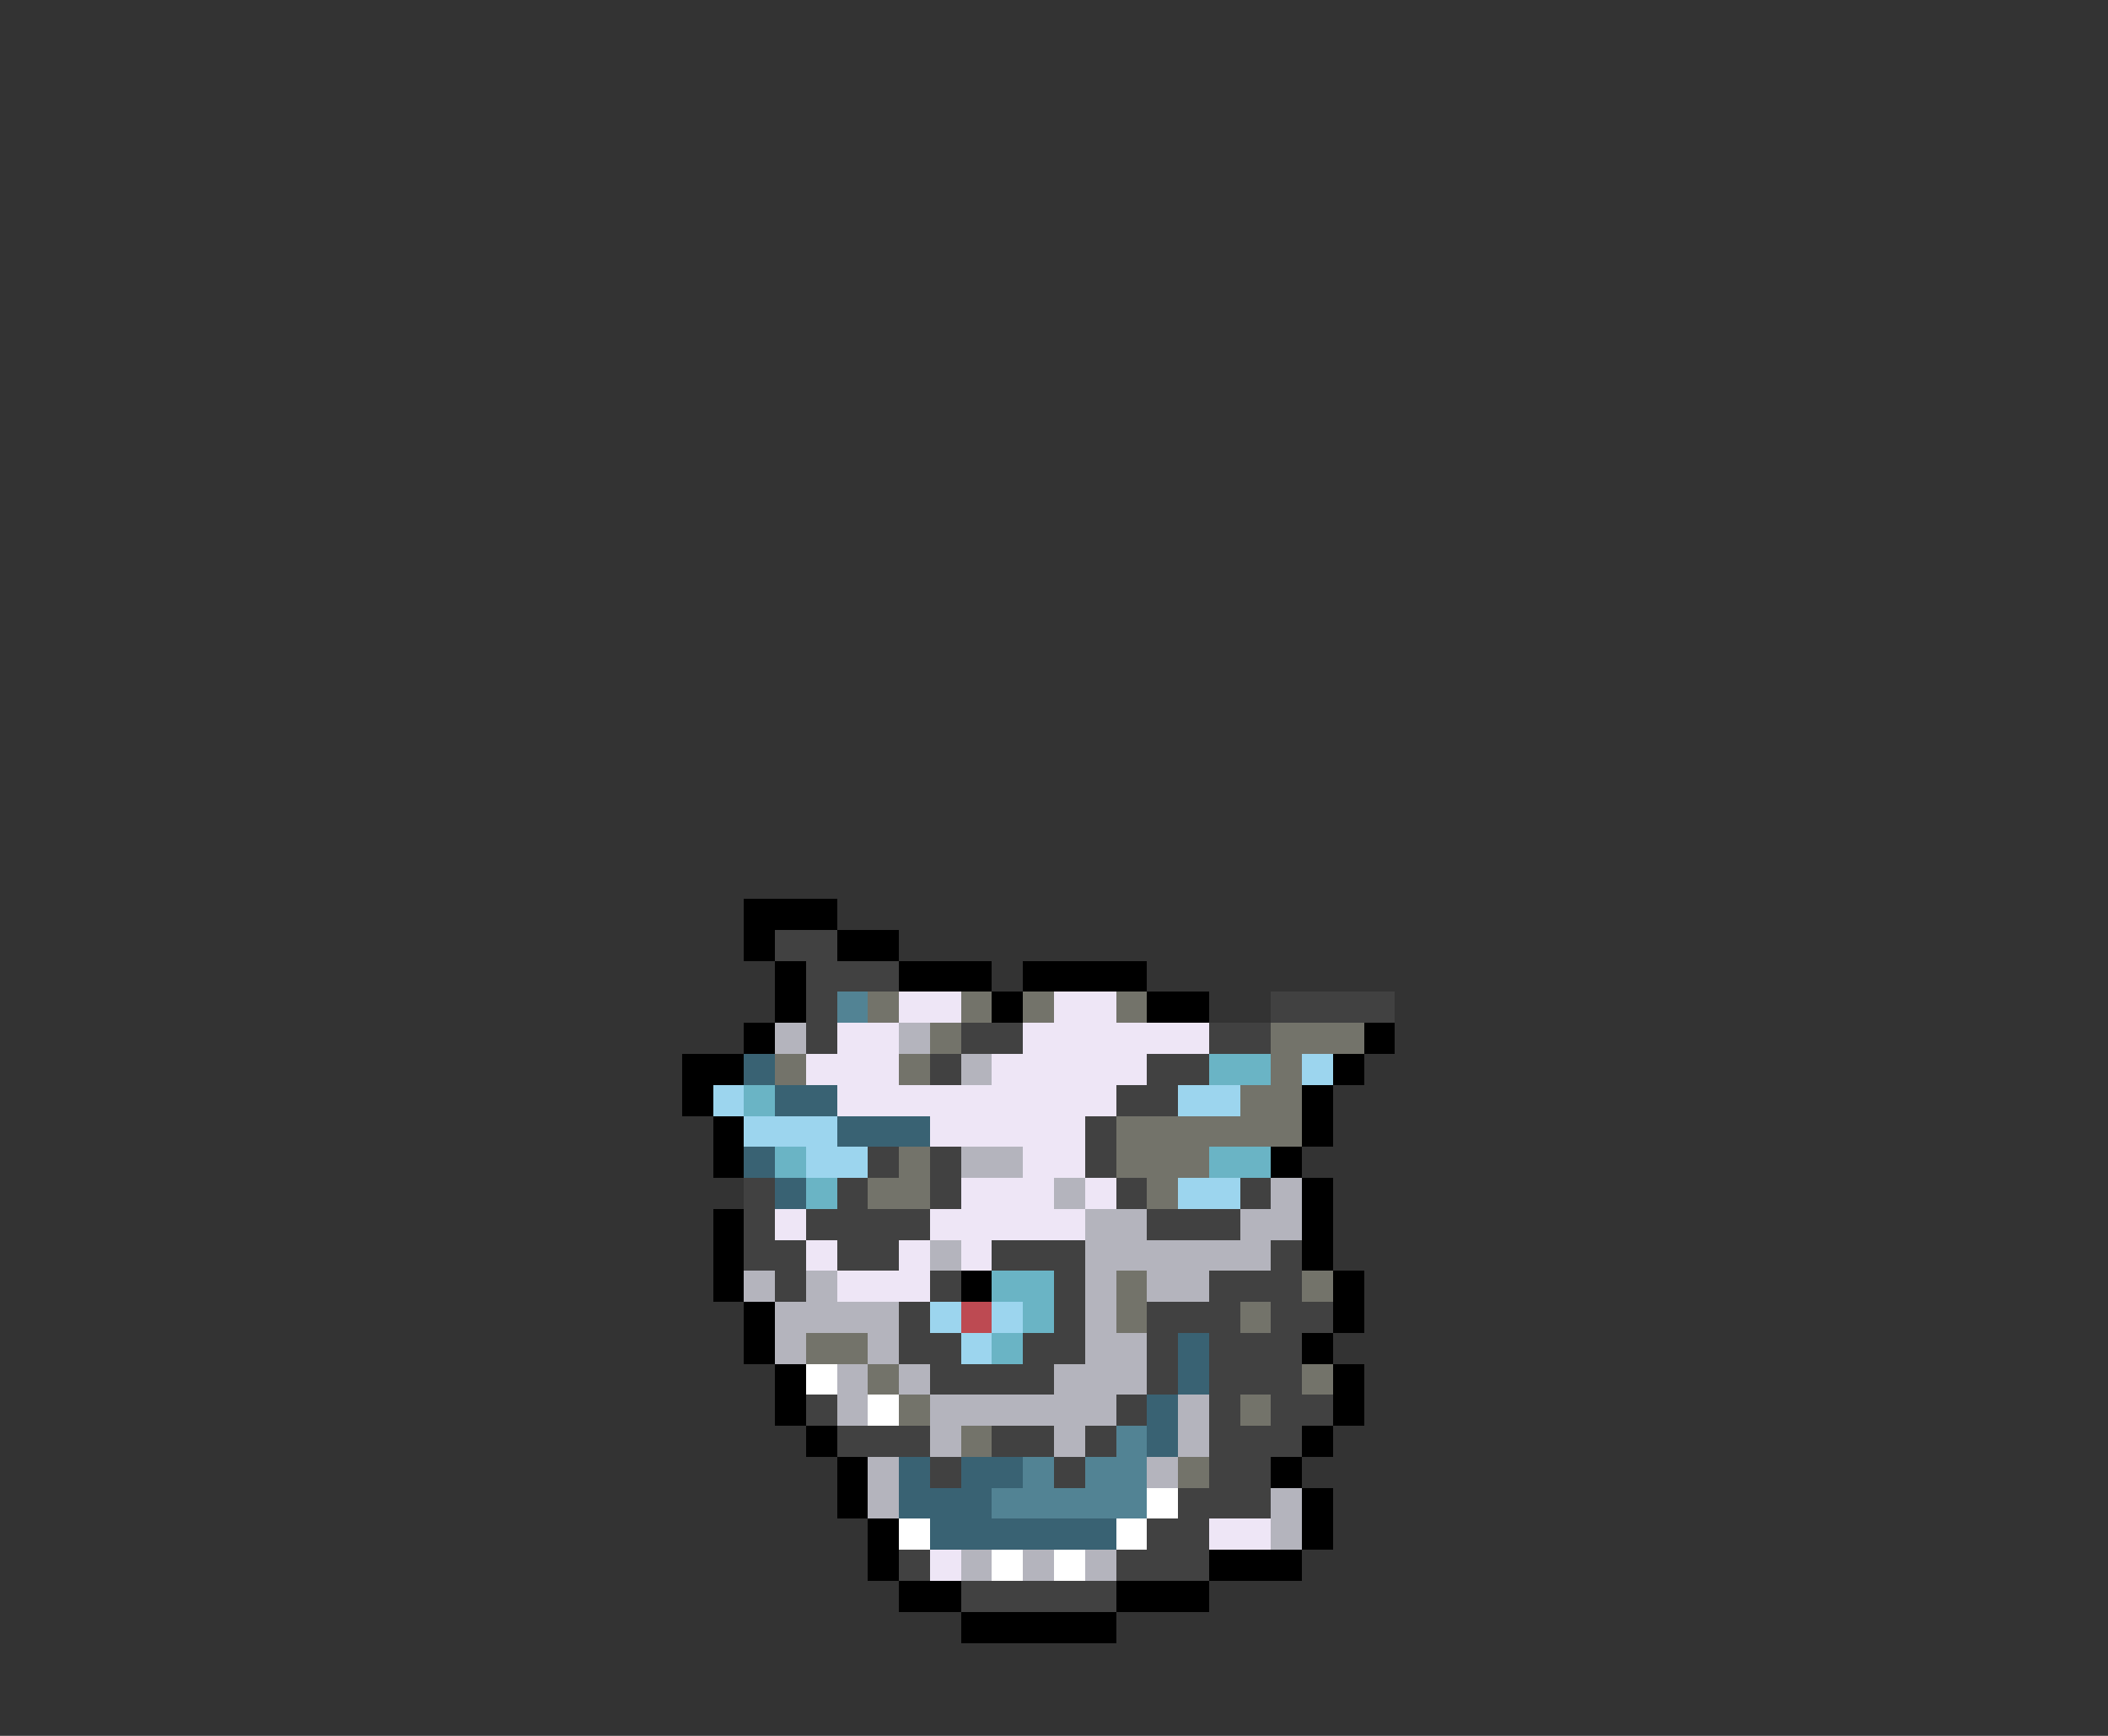 <svg xmlns="http://www.w3.org/2000/svg" viewBox="0 -0.5 68 56" shape-rendering="crispEdges">
<rect x="0" y="-0.5" width="68" height="56" fill="#333333" stroke="none"/>
<path stroke="#000000" d="M24 29h3M24 30h1M27 30h2M25 31h1M29 31h3M33 31h4M25 32h1M32 32h1M37 32h2M24 33h1M44 33h1M22 34h2M43 34h1M22 35h1M42 35h1M23 36h1M42 36h1M23 37h1M41 37h1M42 38h1M23 39h1M42 39h1M23 40h1M42 40h1M23 41h1M31 41h1M43 41h1M24 42h1M43 42h1M24 43h1M42 43h1M25 44h1M43 44h1M25 45h1M43 45h1M26 46h1M42 46h1M27 47h1M41 47h1M27 48h1M42 48h1M28 49h1M42 49h1M28 50h1M39 50h3M29 51h2M36 51h3M31 52h5" />
<path stroke="#414141" d="M25 30h2M26 31h3M26 32h1M41 32h4M26 33h1M31 33h2M39 33h2M30 34h1M37 34h2M36 35h2M35 36h1M28 37h1M30 37h1M35 37h1M24 38h1M27 38h1M30 38h1M36 38h1M40 38h1M24 39h1M26 39h4M37 39h3M24 40h2M27 40h2M32 40h3M41 40h1M25 41h1M30 41h1M34 41h1M39 41h3M29 42h1M34 42h1M37 42h3M41 42h2M29 43h2M33 43h2M37 43h1M39 43h3M30 44h4M37 44h1M39 44h3M26 45h1M36 45h1M39 45h1M41 45h2M27 46h3M32 46h2M35 46h1M39 46h3M30 47h1M34 47h1M39 47h2M38 48h3M37 49h2M29 50h1M36 50h3M31 51h5" />
<path stroke="#528394" d="M27 32h1M36 46h1M33 47h1M35 47h2M32 48h5" />
<path stroke="#73736a" d="M28 32h1M31 32h1M33 32h1M36 32h1M30 33h1M41 33h3M25 34h1M29 34h1M41 34h1M40 35h2M36 36h6M29 37h1M36 37h3M28 38h2M37 38h1M36 41h1M42 41h1M36 42h1M40 42h1M26 43h2M28 44h1M42 44h1M29 45h1M40 45h1M31 46h1M38 47h1" />
<path stroke="#eee6f6" d="M29 32h2M34 32h2M27 33h2M33 33h6M26 34h3M32 34h5M27 35h9M30 36h5M33 37h2M31 38h3M35 38h1M25 39h1M30 39h5M26 40h1M29 40h1M31 40h1M27 41h3M39 49h2M30 50h1" />
<path stroke="#b4b4bd" d="M25 33h1M29 33h1M31 34h1M31 37h2M34 38h1M41 38h1M35 39h2M40 39h2M30 40h1M35 40h6M24 41h1M26 41h1M35 41h1M37 41h2M25 42h4M35 42h1M25 43h1M28 43h1M35 43h2M27 44h1M29 44h1M34 44h3M27 45h1M30 45h6M38 45h1M30 46h1M34 46h1M38 46h1M28 47h1M37 47h1M28 48h1M41 48h1M41 49h1M31 50h1M33 50h1M35 50h1" />
<path stroke="#396273" d="M24 34h1M25 35h2M27 36h3M24 37h1M25 38h1M38 43h1M38 44h1M37 45h1M37 46h1M29 47h1M31 47h2M29 48h3M30 49h6" />
<path stroke="#6ab4c5" d="M39 34h2M24 35h1M25 37h1M39 37h2M26 38h1M32 41h2M33 42h1M32 43h1" />
<path stroke="#9cd5ee" d="M42 34h1M23 35h1M38 35h2M24 36h3M26 37h2M38 38h2M30 42h1M32 42h1M31 43h1" />
<path stroke="#bd4a52" d="M31 42h1" />
<path stroke="#ffffff" d="M26 44h1M28 45h1M37 48h1M29 49h1M36 49h1M32 50h1M34 50h1" />
</svg>